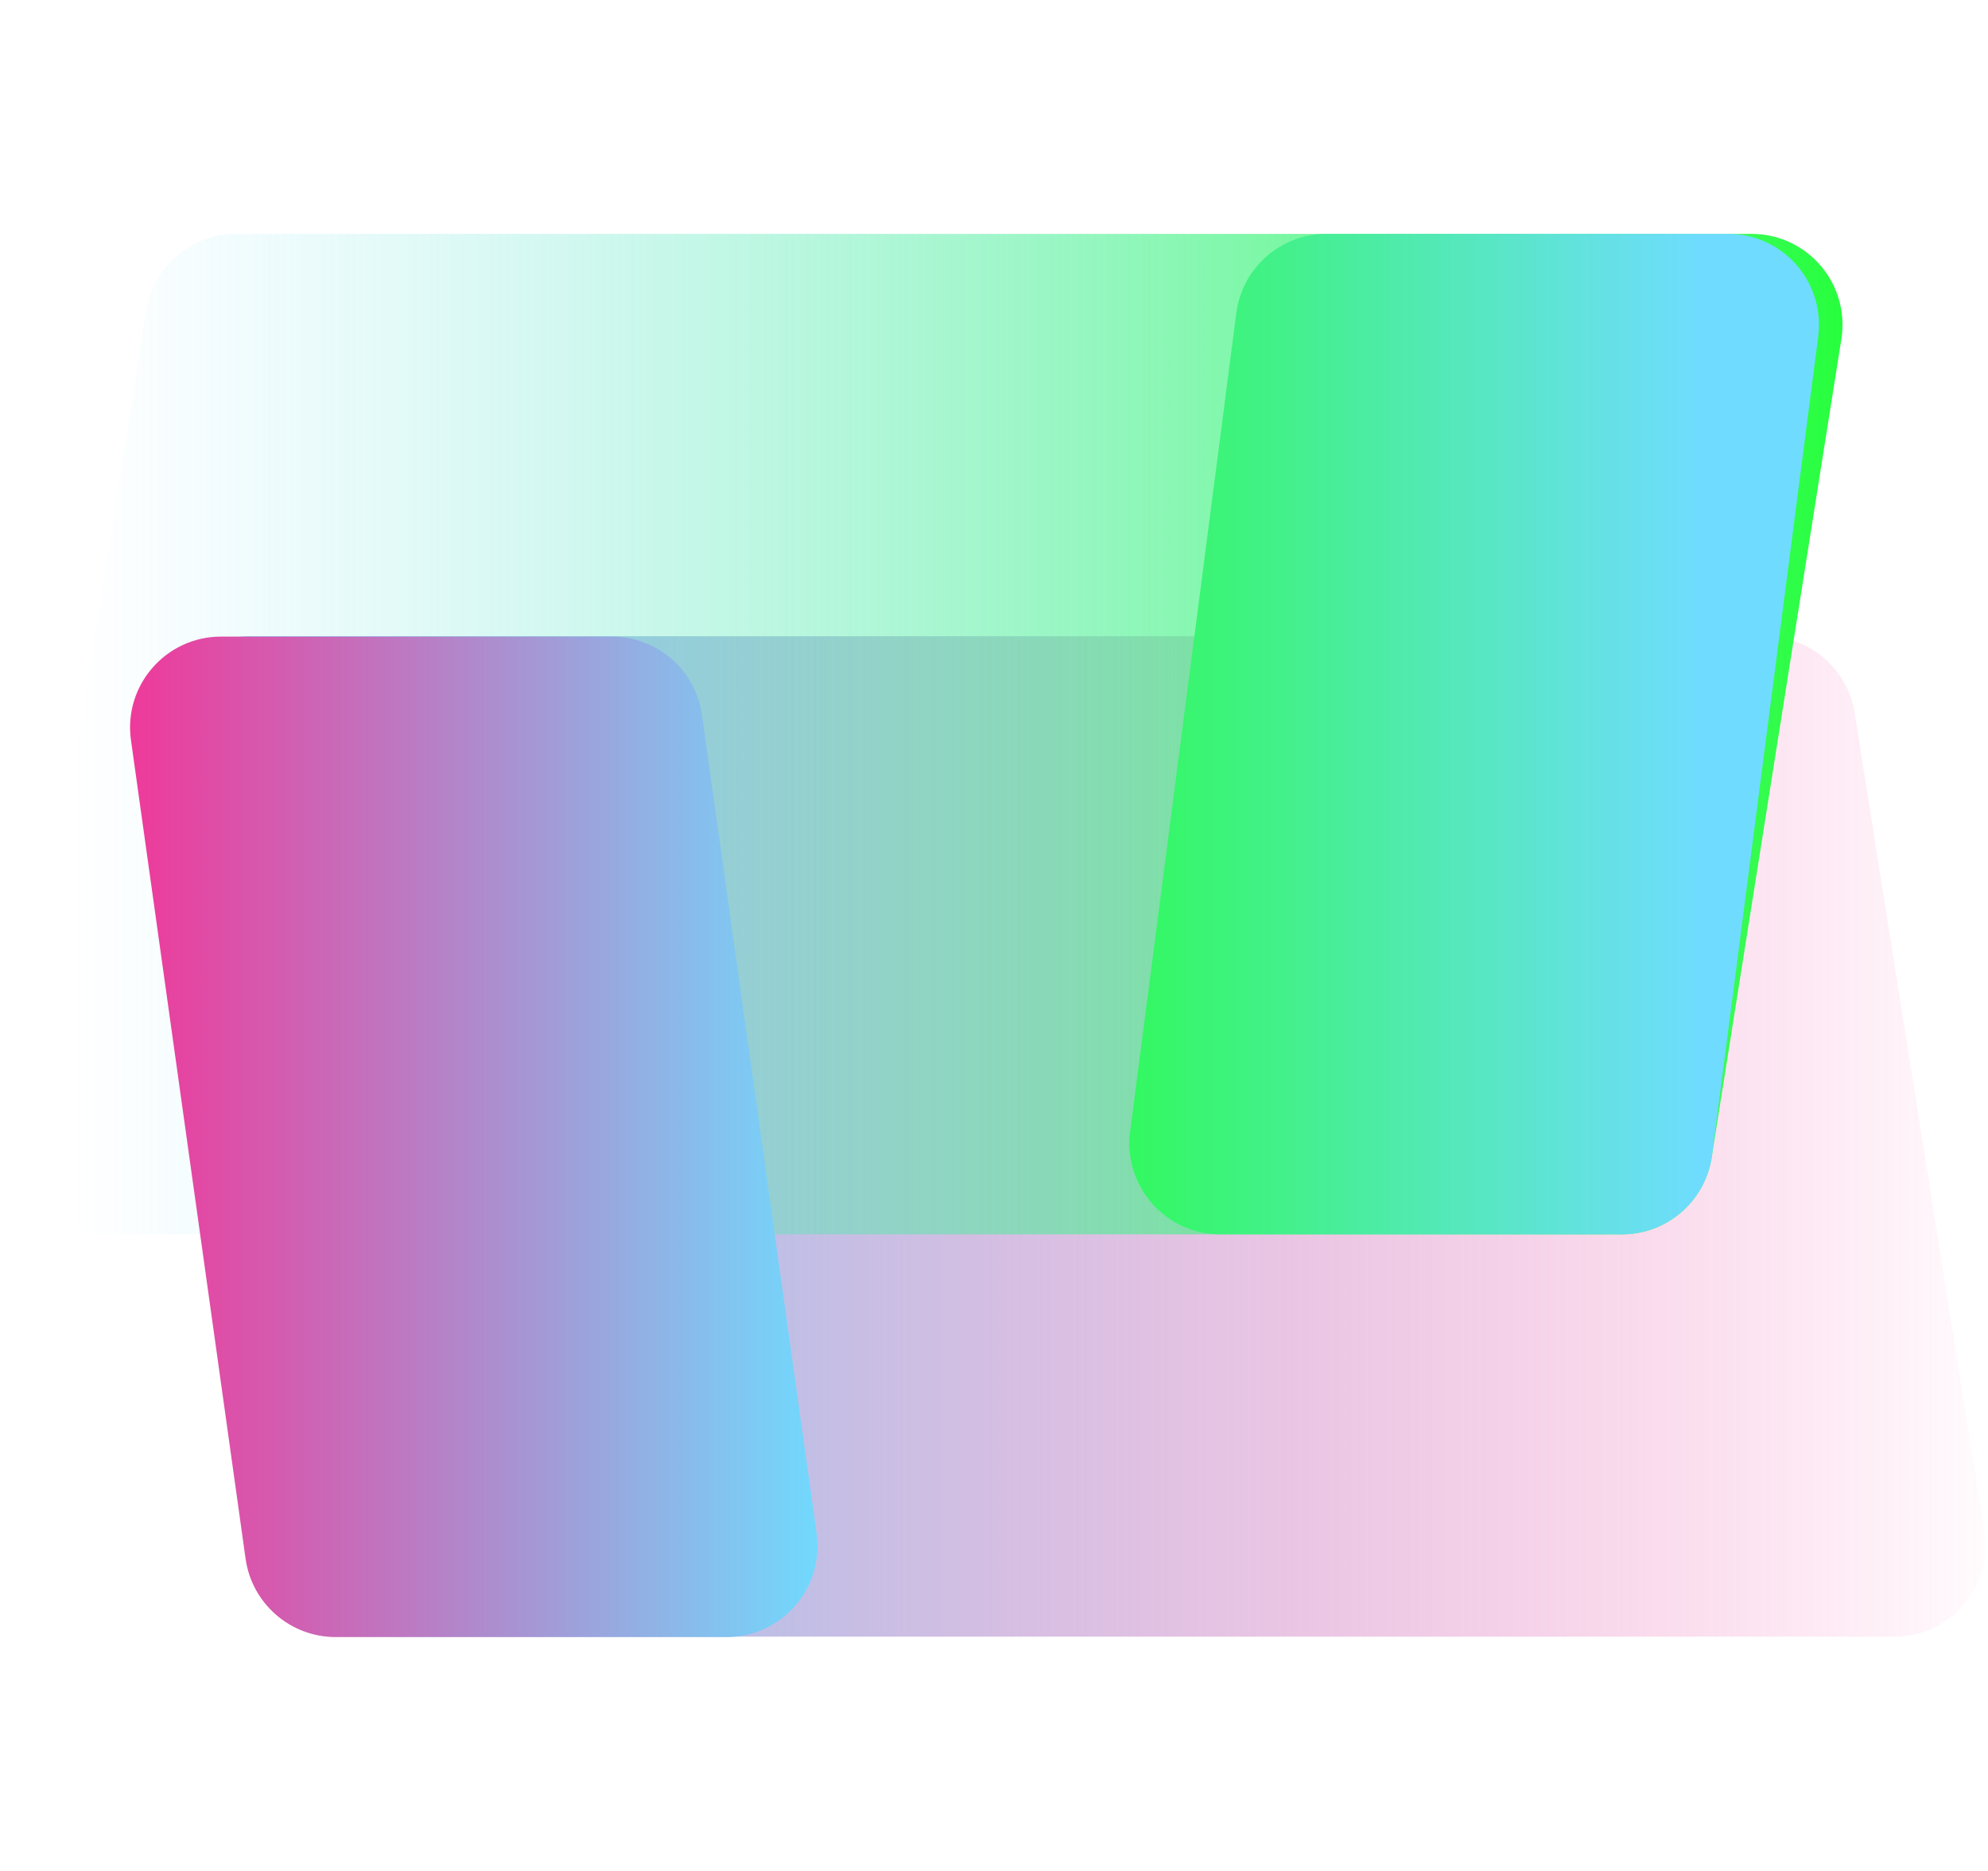 <svg width="17" height="16" viewBox="0 0 17 16" fill="none" xmlns="http://www.w3.org/2000/svg">
<path d="M2.474 13.34C2.534 13.718 2.86 13.996 3.242 13.996L16.201 13.996C16.679 13.996 17.044 13.569 16.969 13.097L15.86 6.097C15.8 5.719 15.475 5.441 15.092 5.441L2.133 5.441C1.655 5.441 1.29 5.868 1.365 6.34L2.474 13.34Z" fill="url(#paint0_linear_900_1495)"/>
<path d="M14.637 9.9C14.577 10.277 14.252 10.556 13.869 10.556L0.911 10.556C0.432 10.556 0.067 10.128 0.142 9.656L1.251 2.656C1.311 2.278 1.637 2 2.019 2L14.978 2C15.456 2 15.821 2.427 15.746 2.9L14.637 9.9Z" fill="url(#paint1_linear_900_1495)"/>
<g filter="url(#filter0_d_900_1495)">
<path d="M6.23 6.114C6.176 5.73 5.847 5.444 5.459 5.444L2.117 5.444C1.645 5.444 1.281 5.862 1.347 6.33L2.327 13.33C2.381 13.714 2.71 14 3.098 14L6.44 14C6.912 14 7.275 13.582 7.21 13.114L6.23 6.114Z" fill="url(#paint2_linear_900_1495)"/>
</g>
<g filter="url(#filter1_d_900_1495)">
<path d="M15.775 2.878C15.835 2.412 15.473 2 15.004 2L11.57 2C11.179 2 10.849 2.29 10.799 2.678L9.891 9.678C9.831 10.143 10.193 10.556 10.663 10.556L14.096 10.556C14.487 10.556 14.817 10.265 14.867 9.878L15.775 2.878Z" fill="url(#paint3_linear_900_1495)"/>
</g>
<defs>
<filter id="filter0_d_900_1495" x="0.442" y="4.774" width="7.219" height="9.896" filterUnits="userSpaceOnUse" color-interpolation-filters="sRGB">
<feFlood flood-opacity="0" result="BackgroundImageFix"/>
<feColorMatrix in="SourceAlpha" type="matrix" values="0 0 0 0 0 0 0 0 0 0 0 0 0 0 0 0 0 0 127 0" result="hardAlpha"/>
<feOffset dx="-0.227"/>
<feGaussianBlur stdDeviation="0.335"/>
<feComposite in2="hardAlpha" operator="out"/>
<feColorMatrix type="matrix" values="0 0 0 0 0 0 0 0 0 0.325 0 0 0 0 0.033 0 0 0 0.25 0"/>
<feBlend mode="normal" in2="BackgroundImageFix" result="effect1_dropShadow_900_1495"/>
<feBlend mode="normal" in="SourceGraphic" in2="effect1_dropShadow_900_1495" result="shape"/>
</filter>
<filter id="filter1_d_900_1495" x="8.987" y="1.33" width="7.237" height="9.896" filterUnits="userSpaceOnUse" color-interpolation-filters="sRGB">
<feFlood flood-opacity="0" result="BackgroundImageFix"/>
<feColorMatrix in="SourceAlpha" type="matrix" values="0 0 0 0 0 0 0 0 0 0 0 0 0 0 0 0 0 0 127 0" result="hardAlpha"/>
<feOffset dx="-0.227"/>
<feGaussianBlur stdDeviation="0.335"/>
<feComposite in2="hardAlpha" operator="out"/>
<feColorMatrix type="matrix" values="0 0 0 0 0 0 0 0 0 0.325 0 0 0 0 0.033 0 0 0 0.25 0"/>
<feBlend mode="normal" in2="BackgroundImageFix" result="effect1_dropShadow_900_1495"/>
<feBlend mode="normal" in="SourceGraphic" in2="effect1_dropShadow_900_1495" result="shape"/>
</filter>
<linearGradient id="paint0_linear_900_1495" x1="17.247" y1="9.718" x2="1.223" y2="9.718" gradientUnits="userSpaceOnUse">
<stop stop-color="#FF248D" stop-opacity="0"/>
<stop offset="1" stop-color="#6FDCFF"/>
</linearGradient>
<linearGradient id="paint1_linear_900_1495" x1="15.889" y1="6.278" x2="0.646" y2="6.278" gradientUnits="userSpaceOnUse">
<stop stop-color="#24FF3A"/>
<stop offset="1" stop-color="#6FDCFF" stop-opacity="0"/>
</linearGradient>
<linearGradient id="paint2_linear_900_1495" x1="7.334" y1="9.719" x2="0.553" y2="9.719" gradientUnits="userSpaceOnUse">
<stop stop-color="#6FDCFF"/>
<stop offset="1" stop-color="#FF248D"/>
</linearGradient>
<linearGradient id="paint3_linear_900_1495" x1="14.78" y1="6.278" x2="8.702" y2="6.278" gradientUnits="userSpaceOnUse">
<stop stop-color="#6FDCFF"/>
<stop offset="1" stop-color="#24FF3A"/>
</linearGradient>
</defs>
</svg>
